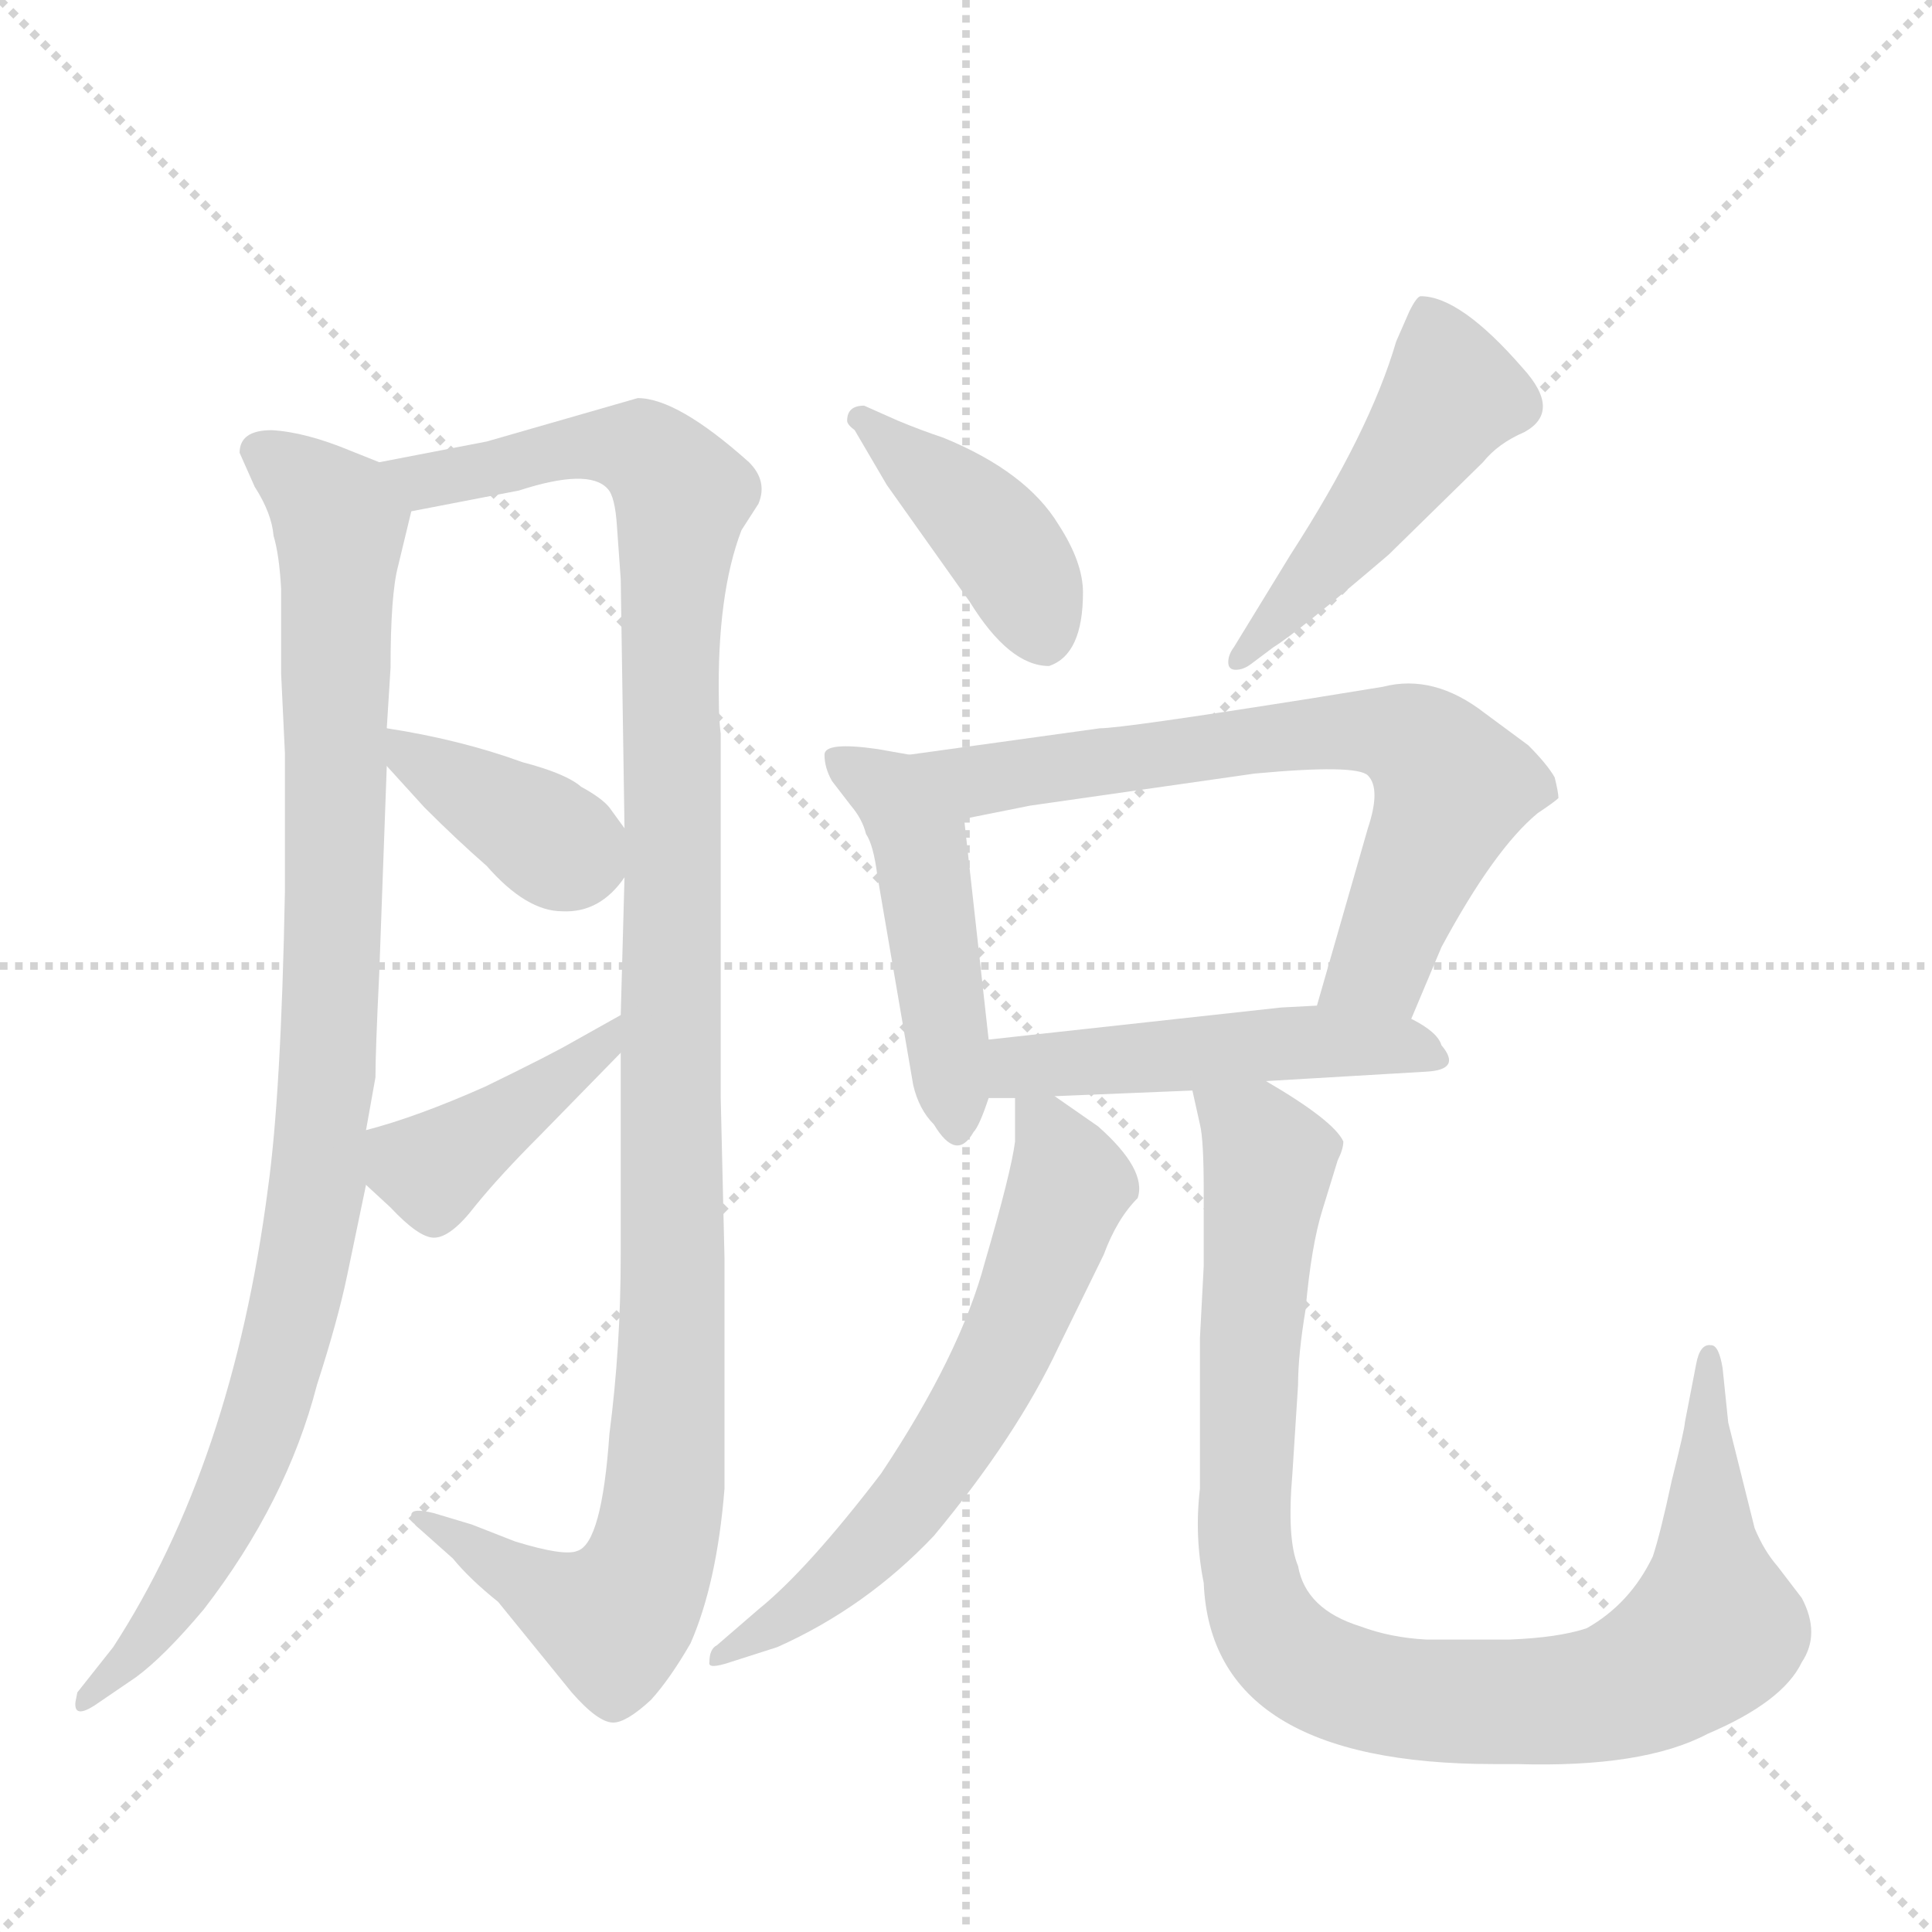 <svg version="1.1" viewBox="0 0 1024 1024" xmlns="http://www.w3.org/2000/svg">
  <g stroke="lightgray" stroke-dasharray="1,1" stroke-width="1" transform="scale(4, 4)">
    <line x1="0" y1="0" x2="256" y2="256"></line>
    <line x1="256" y1="0" x2="0" y2="256"></line>
    <line x1="128" y1="0" x2="128" y2="256"></line>
    <line x1="0" y1="128" x2="256" y2="128"></line>
  </g>
  <g transform="scale(1, -1) translate(0, -860)">
    <style type="text/css">
      
        @keyframes keyframes0 {
          from {
            stroke: blue;
            stroke-dashoffset: 967;
            stroke-width: 128;
          }
          76% {
            animation-timing-function: step-end;
            stroke: blue;
            stroke-dashoffset: 0;
            stroke-width: 128;
          }
          to {
            stroke: black;
            stroke-width: 1024;
          }
        }
        #make-me-a-hanzi-animation-0 {
          animation: keyframes0 1.037s both;
          animation-delay: 0s;
          animation-timing-function: linear;
        }
      
        @keyframes keyframes1 {
          from {
            stroke: blue;
            stroke-dashoffset: 1140;
            stroke-width: 128;
          }
          79% {
            animation-timing-function: step-end;
            stroke: blue;
            stroke-dashoffset: 0;
            stroke-width: 128;
          }
          to {
            stroke: black;
            stroke-width: 1024;
          }
        }
        #make-me-a-hanzi-animation-1 {
          animation: keyframes1 1.178s both;
          animation-delay: 1.037s;
          animation-timing-function: linear;
        }
      
        @keyframes keyframes2 {
          from {
            stroke: blue;
            stroke-dashoffset: 379;
            stroke-width: 128;
          }
          55% {
            animation-timing-function: step-end;
            stroke: blue;
            stroke-dashoffset: 0;
            stroke-width: 128;
          }
          to {
            stroke: black;
            stroke-width: 1024;
          }
        }
        #make-me-a-hanzi-animation-2 {
          animation: keyframes2 0.558s both;
          animation-delay: 2.215s;
          animation-timing-function: linear;
        }
      
        @keyframes keyframes3 {
          from {
            stroke: blue;
            stroke-dashoffset: 410;
            stroke-width: 128;
          }
          57% {
            animation-timing-function: step-end;
            stroke: blue;
            stroke-dashoffset: 0;
            stroke-width: 128;
          }
          to {
            stroke: black;
            stroke-width: 1024;
          }
        }
        #make-me-a-hanzi-animation-3 {
          animation: keyframes3 0.584s both;
          animation-delay: 2.773s;
          animation-timing-function: linear;
        }
      
        @keyframes keyframes4 {
          from {
            stroke: blue;
            stroke-dashoffset: 412;
            stroke-width: 128;
          }
          57% {
            animation-timing-function: step-end;
            stroke: blue;
            stroke-dashoffset: 0;
            stroke-width: 128;
          }
          to {
            stroke: black;
            stroke-width: 1024;
          }
        }
        #make-me-a-hanzi-animation-4 {
          animation: keyframes4 0.585s both;
          animation-delay: 3.357s;
          animation-timing-function: linear;
        }
      
        @keyframes keyframes5 {
          from {
            stroke: blue;
            stroke-dashoffset: 482;
            stroke-width: 128;
          }
          61% {
            animation-timing-function: step-end;
            stroke: blue;
            stroke-dashoffset: 0;
            stroke-width: 128;
          }
          to {
            stroke: black;
            stroke-width: 1024;
          }
        }
        #make-me-a-hanzi-animation-5 {
          animation: keyframes5 0.642s both;
          animation-delay: 3.942s;
          animation-timing-function: linear;
        }
      
        @keyframes keyframes6 {
          from {
            stroke: blue;
            stroke-dashoffset: 468;
            stroke-width: 128;
          }
          60% {
            animation-timing-function: step-end;
            stroke: blue;
            stroke-dashoffset: 0;
            stroke-width: 128;
          }
          to {
            stroke: black;
            stroke-width: 1024;
          }
        }
        #make-me-a-hanzi-animation-6 {
          animation: keyframes6 0.631s both;
          animation-delay: 4.584s;
          animation-timing-function: linear;
        }
      
        @keyframes keyframes7 {
          from {
            stroke: blue;
            stroke-dashoffset: 684;
            stroke-width: 128;
          }
          69% {
            animation-timing-function: step-end;
            stroke: blue;
            stroke-dashoffset: 0;
            stroke-width: 128;
          }
          to {
            stroke: black;
            stroke-width: 1024;
          }
        }
        #make-me-a-hanzi-animation-7 {
          animation: keyframes7 0.807s both;
          animation-delay: 5.215s;
          animation-timing-function: linear;
        }
      
        @keyframes keyframes8 {
          from {
            stroke: blue;
            stroke-dashoffset: 490;
            stroke-width: 128;
          }
          61% {
            animation-timing-function: step-end;
            stroke: blue;
            stroke-dashoffset: 0;
            stroke-width: 128;
          }
          to {
            stroke: black;
            stroke-width: 1024;
          }
        }
        #make-me-a-hanzi-animation-8 {
          animation: keyframes8 0.649s both;
          animation-delay: 6.022s;
          animation-timing-function: linear;
        }
      
        @keyframes keyframes9 {
          from {
            stroke: blue;
            stroke-dashoffset: 622;
            stroke-width: 128;
          }
          67% {
            animation-timing-function: step-end;
            stroke: blue;
            stroke-dashoffset: 0;
            stroke-width: 128;
          }
          to {
            stroke: black;
            stroke-width: 1024;
          }
        }
        #make-me-a-hanzi-animation-9 {
          animation: keyframes9 0.756s both;
          animation-delay: 6.671s;
          animation-timing-function: linear;
        }
      
        @keyframes keyframes10 {
          from {
            stroke: blue;
            stroke-dashoffset: 955;
            stroke-width: 128;
          }
          76% {
            animation-timing-function: step-end;
            stroke: blue;
            stroke-dashoffset: 0;
            stroke-width: 128;
          }
          to {
            stroke: black;
            stroke-width: 1024;
          }
        }
        #make-me-a-hanzi-animation-10 {
          animation: keyframes10 1.027s both;
          animation-delay: 7.427s;
          animation-timing-function: linear;
        }
      
    </style>
    
      <path d="M 127 620 L 135 602 Q 144 588 145 576 Q 148 566 149 548 L 149 503 L 151 461 L 151 387 Q 149 280 142 230 Q 123 84 60 -13 L 41 -37 L 40 -42 Q 39 -51 50 -44 L 72 -29 Q 87 -18 108 7 Q 152 64 168 126 Q 179 160 184 184 L 194 232 L 194 261 L 199 289 Q 199 303 201 344 L 205 454 L 205 474 L 207 506 Q 207 545 211 560 L 218 589 C 222 607 222 607 201 615 L 186 621 Q 162 631 144 632 Q 127 632 127 620 Z" fill="lightgray"></path>
    
      <path d="M 329 302 L 329 195 Q 329 146 323 100 Q 319 42 306 38 Q 299 35 273 43 L 250 52 L 230 58 Q 218 61 218 57 Q 218 53 222 50 L 240 34 Q 249 23 264 11 L 303 -37 Q 317 -53 325 -53 Q 332 -53 345 -41 Q 355 -30 366 -11 Q 380 21 384 71 L 384 193 L 382 278 L 382 471 Q 381 479 381 489 Q 380 545 393 579 L 402 593 Q 407 605 397 615 Q 359 649 338 649 L 258 626 L 201 615 C 172 609 189 583 218 589 L 275 600 Q 312 612 322 601 Q 326 597 327 581 L 329 553 L 331 421 L 331 395 L 329 322 L 329 302 Z" fill="lightgray"></path>
    
      <path d="M 205 454 L 225 432 Q 242 415 258 401 Q 279 377 298 377 Q 318 376 331 395 C 341 408 341 408 331 421 L 323 432 Q 319 437 308 443 Q 300 450 277 456 Q 244 468 205 474 C 184 477 185 476 205 454 Z" fill="lightgray"></path>
    
      <path d="M 194 232 L 207 220 Q 222 204 230 204 Q 239 204 252 221 Q 265 237 286 258 L 329 302 C 350 323 355 337 329 322 L 304 308 Q 292 301 257 284 Q 221 268 194 261 C 170 254 172 252 194 232 Z" fill="lightgray"></path>
    
      <path d="M 453 632 L 470 603 L 514 541 Q 535 507 556 507 Q 574 513 574 546 Q 574 562 561 582 Q 544 610 500 628 Q 488 632 476 637 L 458 645 Q 449 645 449 637 Q 449 635 453 632 Z" fill="lightgray"></path>
    
      <path d="M 663 508 L 675 517 Q 688 525 736 566 L 786 615 Q 794 625 808 631 Q 828 642 807 665 Q 774 703 753 703 Q 751 703 747 695 L 740 679 Q 726 631 684 566 L 654 517 Q 651 513 651 509 Q 651 505 655 505 Q 659 505 663 508 Z" fill="lightgray"></path>
    
      <path d="M 482 460 L 465 463 Q 437 467 437 460 Q 437 453 441 446 L 451 433 Q 457 426 459 418 Q 463 412 465 396 L 484 285 Q 487 272 495 264 Q 507 244 516 260 Q 519 263 524 278 L 524 309 L 511 426 C 508 455 508 455 482 460 Z" fill="lightgray"></path>
    
      <path d="M 748 320 L 764 358 Q 792 410 815 429 Q 824 435 826 437 Q 826 440 824 448 Q 820 455 810 465 L 787 482 Q 760 503 733 496 L 696 490 Q 595 474 583 474 L 482 460 C 452 456 482 420 511 426 L 546 433 L 665 450 Q 719 455 725 449 Q 732 442 725 421 L 698 327 C 690 298 736 292 748 320 Z" fill="lightgray"></path>
    
      <path d="M 524 278 L 538 278 L 559 279 L 632 282 L 671 287 L 756 292 Q 775 293 764 306 Q 762 313 748 320 L 698 327 L 679 326 L 524 309 C 494 306 494 278 524 278 Z" fill="lightgray"></path>
    
      <path d="M 538 278 L 538 255 Q 536 239 522 191 Q 509 142 467 79 Q 428 28 402 7 L 380 -12 Q 376 -14 376 -21 Q 375 -25 387 -21 L 412 -13 Q 459 8 495 46 Q 539 99 561 146 L 585 195 Q 592 214 603 225 Q 608 240 582 263 L 559 279 C 538 294 538 294 538 278 Z" fill="lightgray"></path>
    
      <path d="M 632 282 L 636 264 Q 638 256 638 229 L 638 189 L 636 151 L 636 71 Q 633 46 638 21 Q 642 -75 792 -75 L 804 -75 Q 871 -77 905 -59 Q 945 -42 955 -21 Q 965 -6 955 13 L 942 30 Q 935 38 930 50 L 916 106 L 913 135 Q 911 147 907 147 Q 901 148 899 137 L 893 106 Q 893 103 886 75 Q 880 47 876 35 Q 864 10 841 -3 Q 826 -8 800 -9 L 756 -9 Q 737 -8 721 -2 Q 692 7 688 30 Q 682 44 685 79 L 688 126 Q 688 142 692 166 Q 695 200 701 219 L 709 245 Q 712 251 712 255 Q 707 266 671 287 C 646 303 626 311 632 282 Z" fill="lightgray"></path>
    
    
      <clipPath id="make-me-a-hanzi-clip-0">
        <path d="M 127 620 L 135 602 Q 144 588 145 576 Q 148 566 149 548 L 149 503 L 151 461 L 151 387 Q 149 280 142 230 Q 123 84 60 -13 L 41 -37 L 40 -42 Q 39 -51 50 -44 L 72 -29 Q 87 -18 108 7 Q 152 64 168 126 Q 179 160 184 184 L 194 232 L 194 261 L 199 289 Q 199 303 201 344 L 205 454 L 205 474 L 207 506 Q 207 545 211 560 L 218 589 C 222 607 222 607 201 615 L 186 621 Q 162 631 144 632 Q 127 632 127 620 Z"></path>
      </clipPath>
      <path clip-path="url(#make-me-a-hanzi-clip-0)" d="M 139 620 L 169 598 L 180 582 L 177 368 L 168 231 L 132 87 L 82 -2 L 46 -40" fill="none" id="make-me-a-hanzi-animation-0" stroke-dasharray="839 1678" stroke-linecap="round"></path>
    
      <clipPath id="make-me-a-hanzi-clip-1">
        <path d="M 329 302 L 329 195 Q 329 146 323 100 Q 319 42 306 38 Q 299 35 273 43 L 250 52 L 230 58 Q 218 61 218 57 Q 218 53 222 50 L 240 34 Q 249 23 264 11 L 303 -37 Q 317 -53 325 -53 Q 332 -53 345 -41 Q 355 -30 366 -11 Q 380 21 384 71 L 384 193 L 382 278 L 382 471 Q 381 479 381 489 Q 380 545 393 579 L 402 593 Q 407 605 397 615 Q 359 649 338 649 L 258 626 L 201 615 C 172 609 189 583 218 589 L 275 600 Q 312 612 322 601 Q 326 597 327 581 L 329 553 L 331 421 L 331 395 L 329 322 L 329 302 Z"></path>
      </clipPath>
      <path clip-path="url(#make-me-a-hanzi-clip-1)" d="M 209 611 L 225 606 L 295 622 L 338 622 L 362 597 L 355 502 L 355 109 L 347 39 L 325 1 L 284 18 L 224 56" fill="none" id="make-me-a-hanzi-animation-1" stroke-dasharray="1012 2024" stroke-linecap="round"></path>
    
      <clipPath id="make-me-a-hanzi-clip-2">
        <path d="M 205 454 L 225 432 Q 242 415 258 401 Q 279 377 298 377 Q 318 376 331 395 C 341 408 341 408 331 421 L 323 432 Q 319 437 308 443 Q 300 450 277 456 Q 244 468 205 474 C 184 477 185 476 205 454 Z"></path>
      </clipPath>
      <path clip-path="url(#make-me-a-hanzi-clip-2)" d="M 212 469 L 219 457 L 313 402" fill="none" id="make-me-a-hanzi-animation-2" stroke-dasharray="251 502" stroke-linecap="round"></path>
    
      <clipPath id="make-me-a-hanzi-clip-3">
        <path d="M 194 232 L 207 220 Q 222 204 230 204 Q 239 204 252 221 Q 265 237 286 258 L 329 302 C 350 323 355 337 329 322 L 304 308 Q 292 301 257 284 Q 221 268 194 261 C 170 254 172 252 194 232 Z"></path>
      </clipPath>
      <path clip-path="url(#make-me-a-hanzi-clip-3)" d="M 202 254 L 229 240 L 305 293 L 324 317" fill="none" id="make-me-a-hanzi-animation-3" stroke-dasharray="282 564" stroke-linecap="round"></path>
    
      <clipPath id="make-me-a-hanzi-clip-4">
        <path d="M 453 632 L 470 603 L 514 541 Q 535 507 556 507 Q 574 513 574 546 Q 574 562 561 582 Q 544 610 500 628 Q 488 632 476 637 L 458 645 Q 449 645 449 637 Q 449 635 453 632 Z"></path>
      </clipPath>
      <path clip-path="url(#make-me-a-hanzi-clip-4)" d="M 456 638 L 527 576 L 545 548 L 553 521" fill="none" id="make-me-a-hanzi-animation-4" stroke-dasharray="284 568" stroke-linecap="round"></path>
    
      <clipPath id="make-me-a-hanzi-clip-5">
        <path d="M 663 508 L 675 517 Q 688 525 736 566 L 786 615 Q 794 625 808 631 Q 828 642 807 665 Q 774 703 753 703 Q 751 703 747 695 L 740 679 Q 726 631 684 566 L 654 517 Q 651 513 651 509 Q 651 505 655 505 Q 659 505 663 508 Z"></path>
      </clipPath>
      <path clip-path="url(#make-me-a-hanzi-clip-5)" d="M 756 694 L 770 651 L 715 573 L 657 511" fill="none" id="make-me-a-hanzi-animation-5" stroke-dasharray="354 708" stroke-linecap="round"></path>
    
      <clipPath id="make-me-a-hanzi-clip-6">
        <path d="M 482 460 L 465 463 Q 437 467 437 460 Q 437 453 441 446 L 451 433 Q 457 426 459 418 Q 463 412 465 396 L 484 285 Q 487 272 495 264 Q 507 244 516 260 Q 519 263 524 278 L 524 309 L 511 426 C 508 455 508 455 482 460 Z"></path>
      </clipPath>
      <path clip-path="url(#make-me-a-hanzi-clip-6)" d="M 445 455 L 472 440 L 487 416 L 506 264" fill="none" id="make-me-a-hanzi-animation-6" stroke-dasharray="340 680" stroke-linecap="round"></path>
    
      <clipPath id="make-me-a-hanzi-clip-7">
        <path d="M 748 320 L 764 358 Q 792 410 815 429 Q 824 435 826 437 Q 826 440 824 448 Q 820 455 810 465 L 787 482 Q 760 503 733 496 L 696 490 Q 595 474 583 474 L 482 460 C 452 456 482 420 511 426 L 546 433 L 665 450 Q 719 455 725 449 Q 732 442 725 421 L 698 327 C 690 298 736 292 748 320 Z"></path>
      </clipPath>
      <path clip-path="url(#make-me-a-hanzi-clip-7)" d="M 490 457 L 518 446 L 687 472 L 749 467 L 770 443 L 732 349 L 705 332" fill="none" id="make-me-a-hanzi-animation-7" stroke-dasharray="556 1112" stroke-linecap="round"></path>
    
      <clipPath id="make-me-a-hanzi-clip-8">
        <path d="M 524 278 L 538 278 L 559 279 L 632 282 L 671 287 L 756 292 Q 775 293 764 306 Q 762 313 748 320 L 698 327 L 679 326 L 524 309 C 494 306 494 278 524 278 Z"></path>
      </clipPath>
      <path clip-path="url(#make-me-a-hanzi-clip-8)" d="M 531 286 L 549 296 L 673 307 L 740 307 L 760 299" fill="none" id="make-me-a-hanzi-animation-8" stroke-dasharray="362 724" stroke-linecap="round"></path>
    
      <clipPath id="make-me-a-hanzi-clip-9">
        <path d="M 538 278 L 538 255 Q 536 239 522 191 Q 509 142 467 79 Q 428 28 402 7 L 380 -12 Q 376 -14 376 -21 Q 375 -25 387 -21 L 412 -13 Q 459 8 495 46 Q 539 99 561 146 L 585 195 Q 592 214 603 225 Q 608 240 582 263 L 559 279 C 538 294 538 294 538 278 Z"></path>
      </clipPath>
      <path clip-path="url(#make-me-a-hanzi-clip-9)" d="M 544 272 L 555 261 L 567 232 L 518 116 L 466 45 L 414 0 L 382 -18" fill="none" id="make-me-a-hanzi-animation-9" stroke-dasharray="494 988" stroke-linecap="round"></path>
    
      <clipPath id="make-me-a-hanzi-clip-10">
        <path d="M 632 282 L 636 264 Q 638 256 638 229 L 638 189 L 636 151 L 636 71 Q 633 46 638 21 Q 642 -75 792 -75 L 804 -75 Q 871 -77 905 -59 Q 945 -42 955 -21 Q 965 -6 955 13 L 942 30 Q 935 38 930 50 L 916 106 L 913 135 Q 911 147 907 147 Q 901 148 899 137 L 893 106 Q 893 103 886 75 Q 880 47 876 35 Q 864 10 841 -3 Q 826 -8 800 -9 L 756 -9 Q 737 -8 721 -2 Q 692 7 688 30 Q 682 44 685 79 L 688 126 Q 688 142 692 166 Q 695 200 701 219 L 709 245 Q 712 251 712 255 Q 707 266 671 287 C 646 303 626 311 632 282 Z"></path>
      </clipPath>
      <path clip-path="url(#make-me-a-hanzi-clip-10)" d="M 639 279 L 666 258 L 673 245 L 659 52 L 668 6 L 690 -22 L 725 -37 L 781 -43 L 857 -36 L 895 -16 L 908 -2 L 906 139" fill="none" id="make-me-a-hanzi-animation-10" stroke-dasharray="827 1654" stroke-linecap="round"></path>
    
  </g>
</svg>